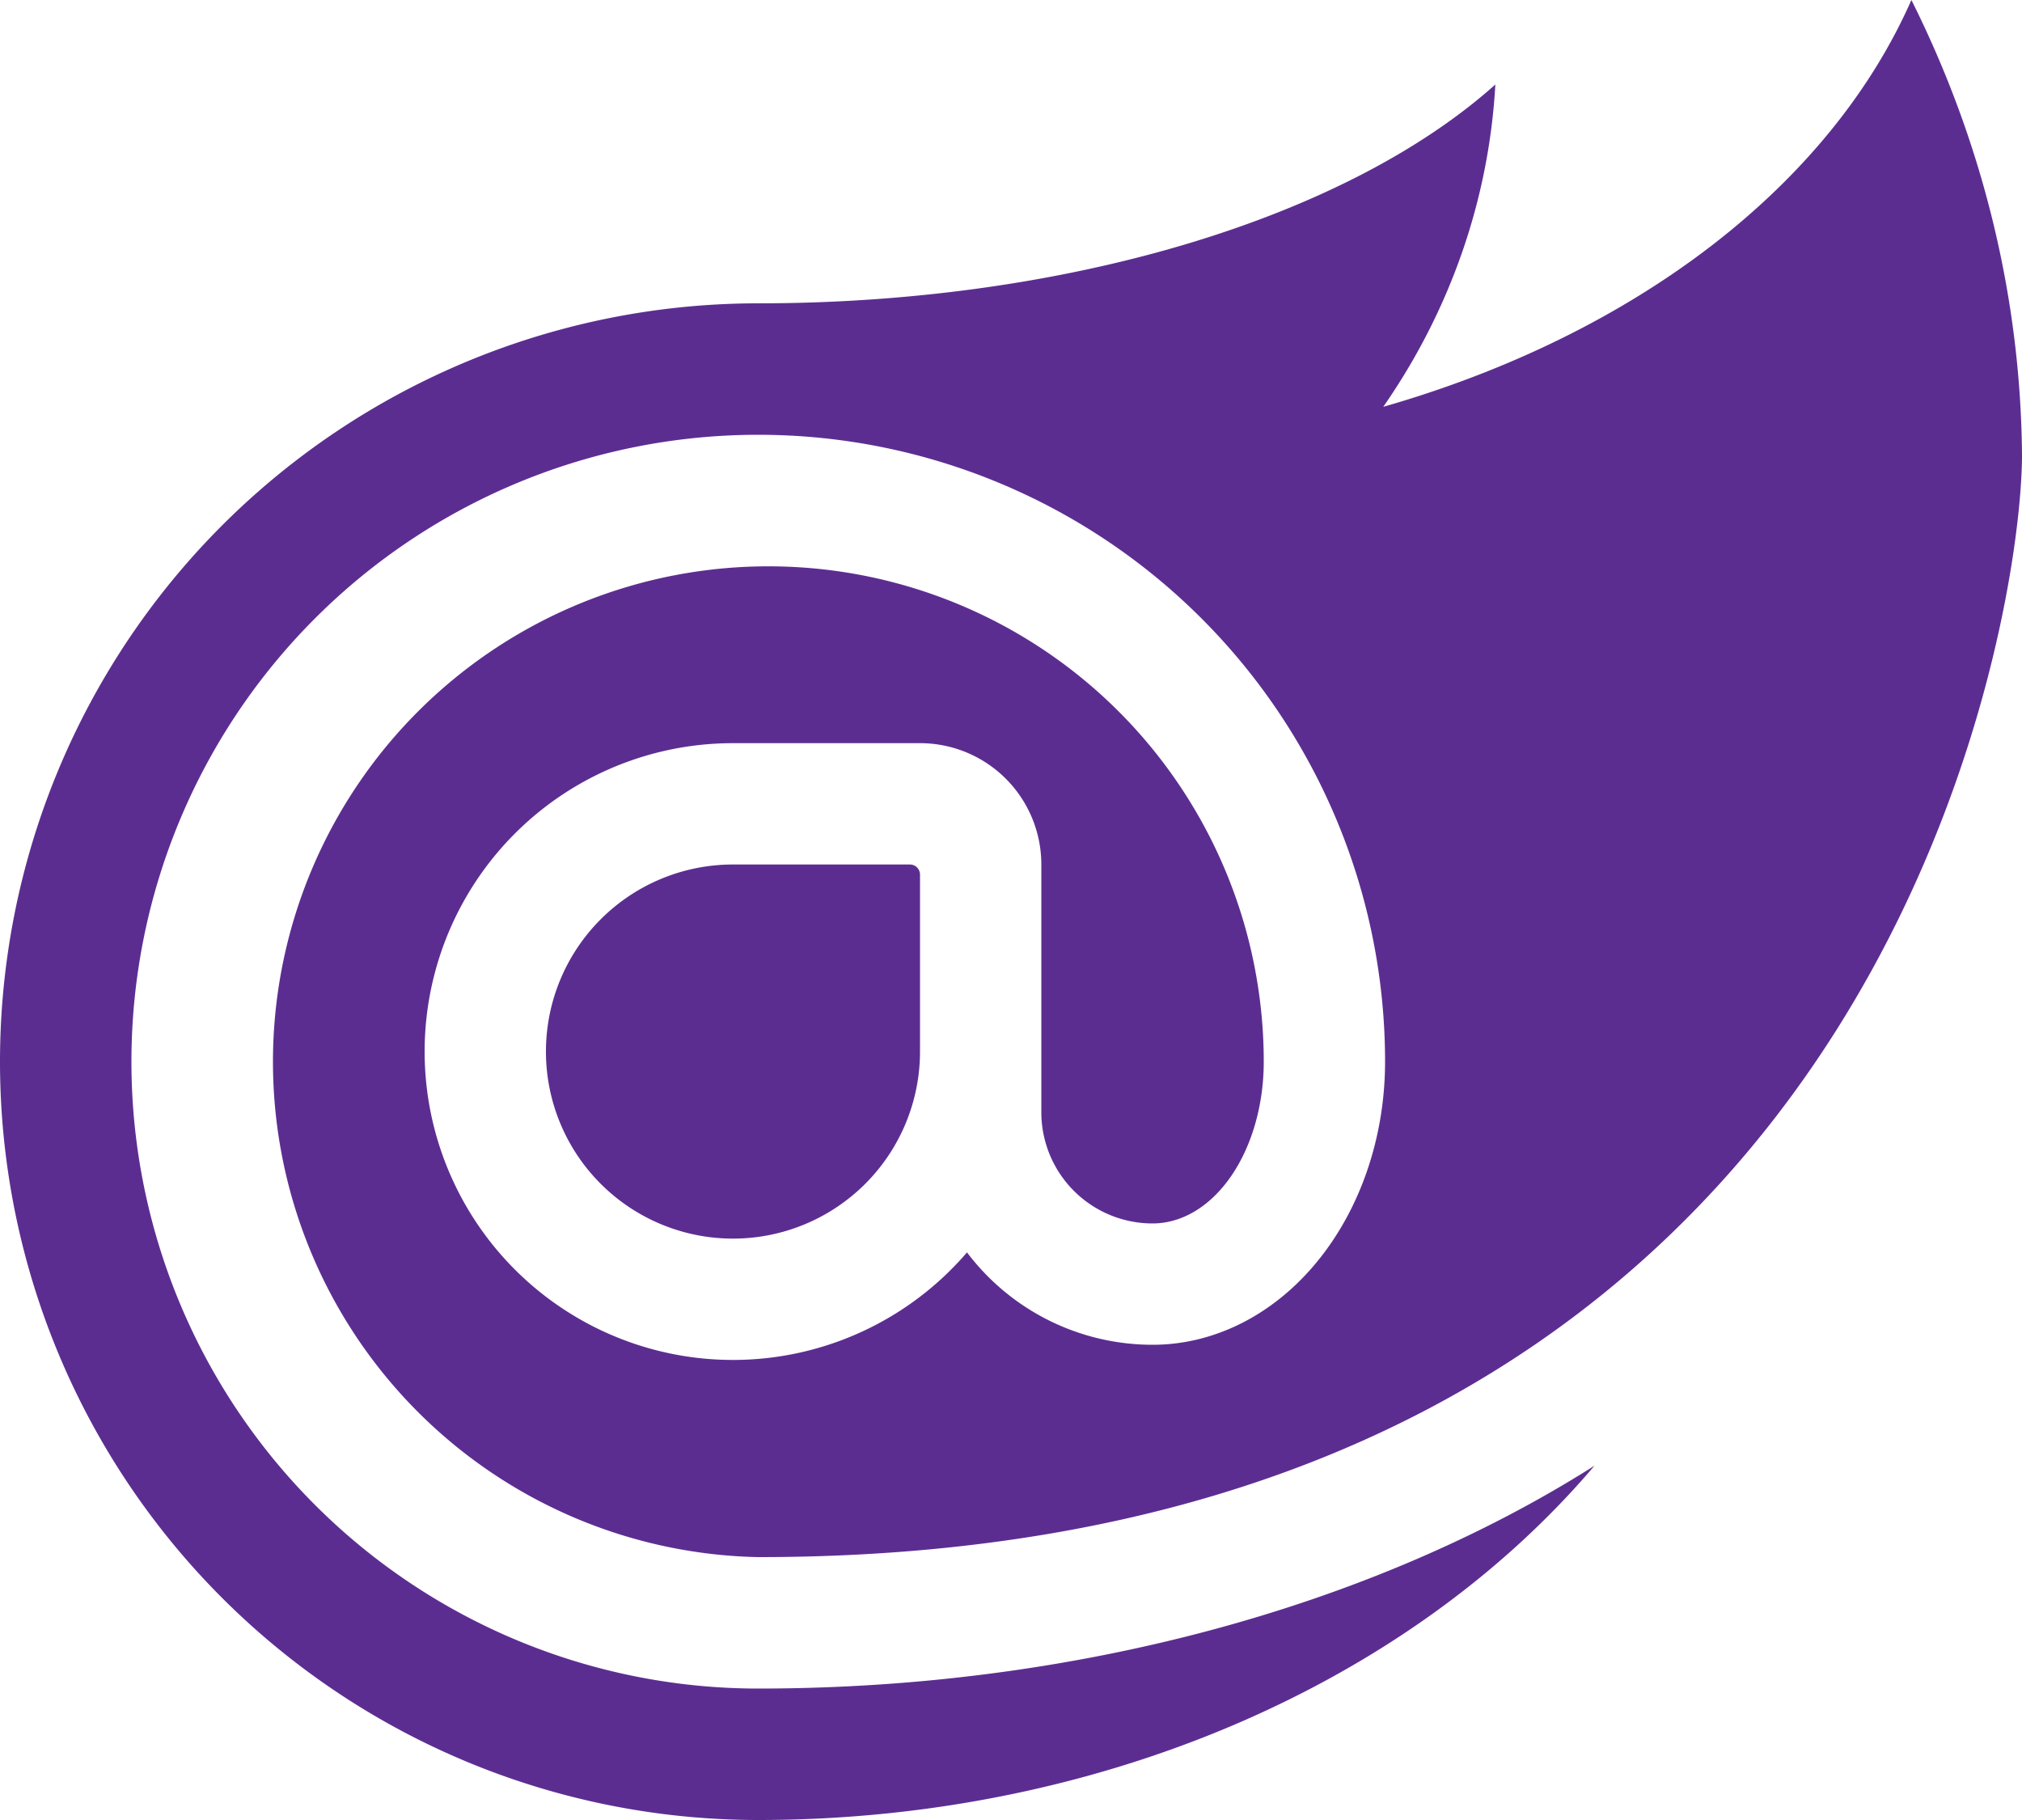 <svg xmlns="http://www.w3.org/2000/svg" viewBox="-3750 -5250 10000 9000">
  <path id="main" d="M 4135.75,1998 A 6000 4000 0 0 1 0,3100 A 3100 3100 0 1 1 3100,0 A 1150 1400 0 0 1 1950,1400 A 1150 1150 0 0 1 1032.375,943.125 A 1525 1525 0 1 1 -125,-1575 H 800 A 600 600 0 0 1 1400,-975 V 250 A 550 550 0 0 0 1950,800 A 550 800 0 0 0 2500,0 A 2450 2450 0 1 0 0,2450 C 5550,2450 6250,-2175 6250,-3000 A 6250 5600 0 0 0 5703,-5250 A 4500 3200 0 0 1 3091.125,-3238.25 A 3500 3250 0 0 0 3645.375,-4832.125 A 4200 2150 0 0 1 0,-3750 A 3750 3750 0 0 0 -3750,0 A 3750 3750 0 0 0 0,3750 A 5000 4000 0 0 0 4135.75,1998 Z M -125,-975 A 925 925 0 1 0 800,-50 V -925 A 50 50 0 0 0 750,-975 H -125 Z" fill="#5C2D91" />
</svg>
